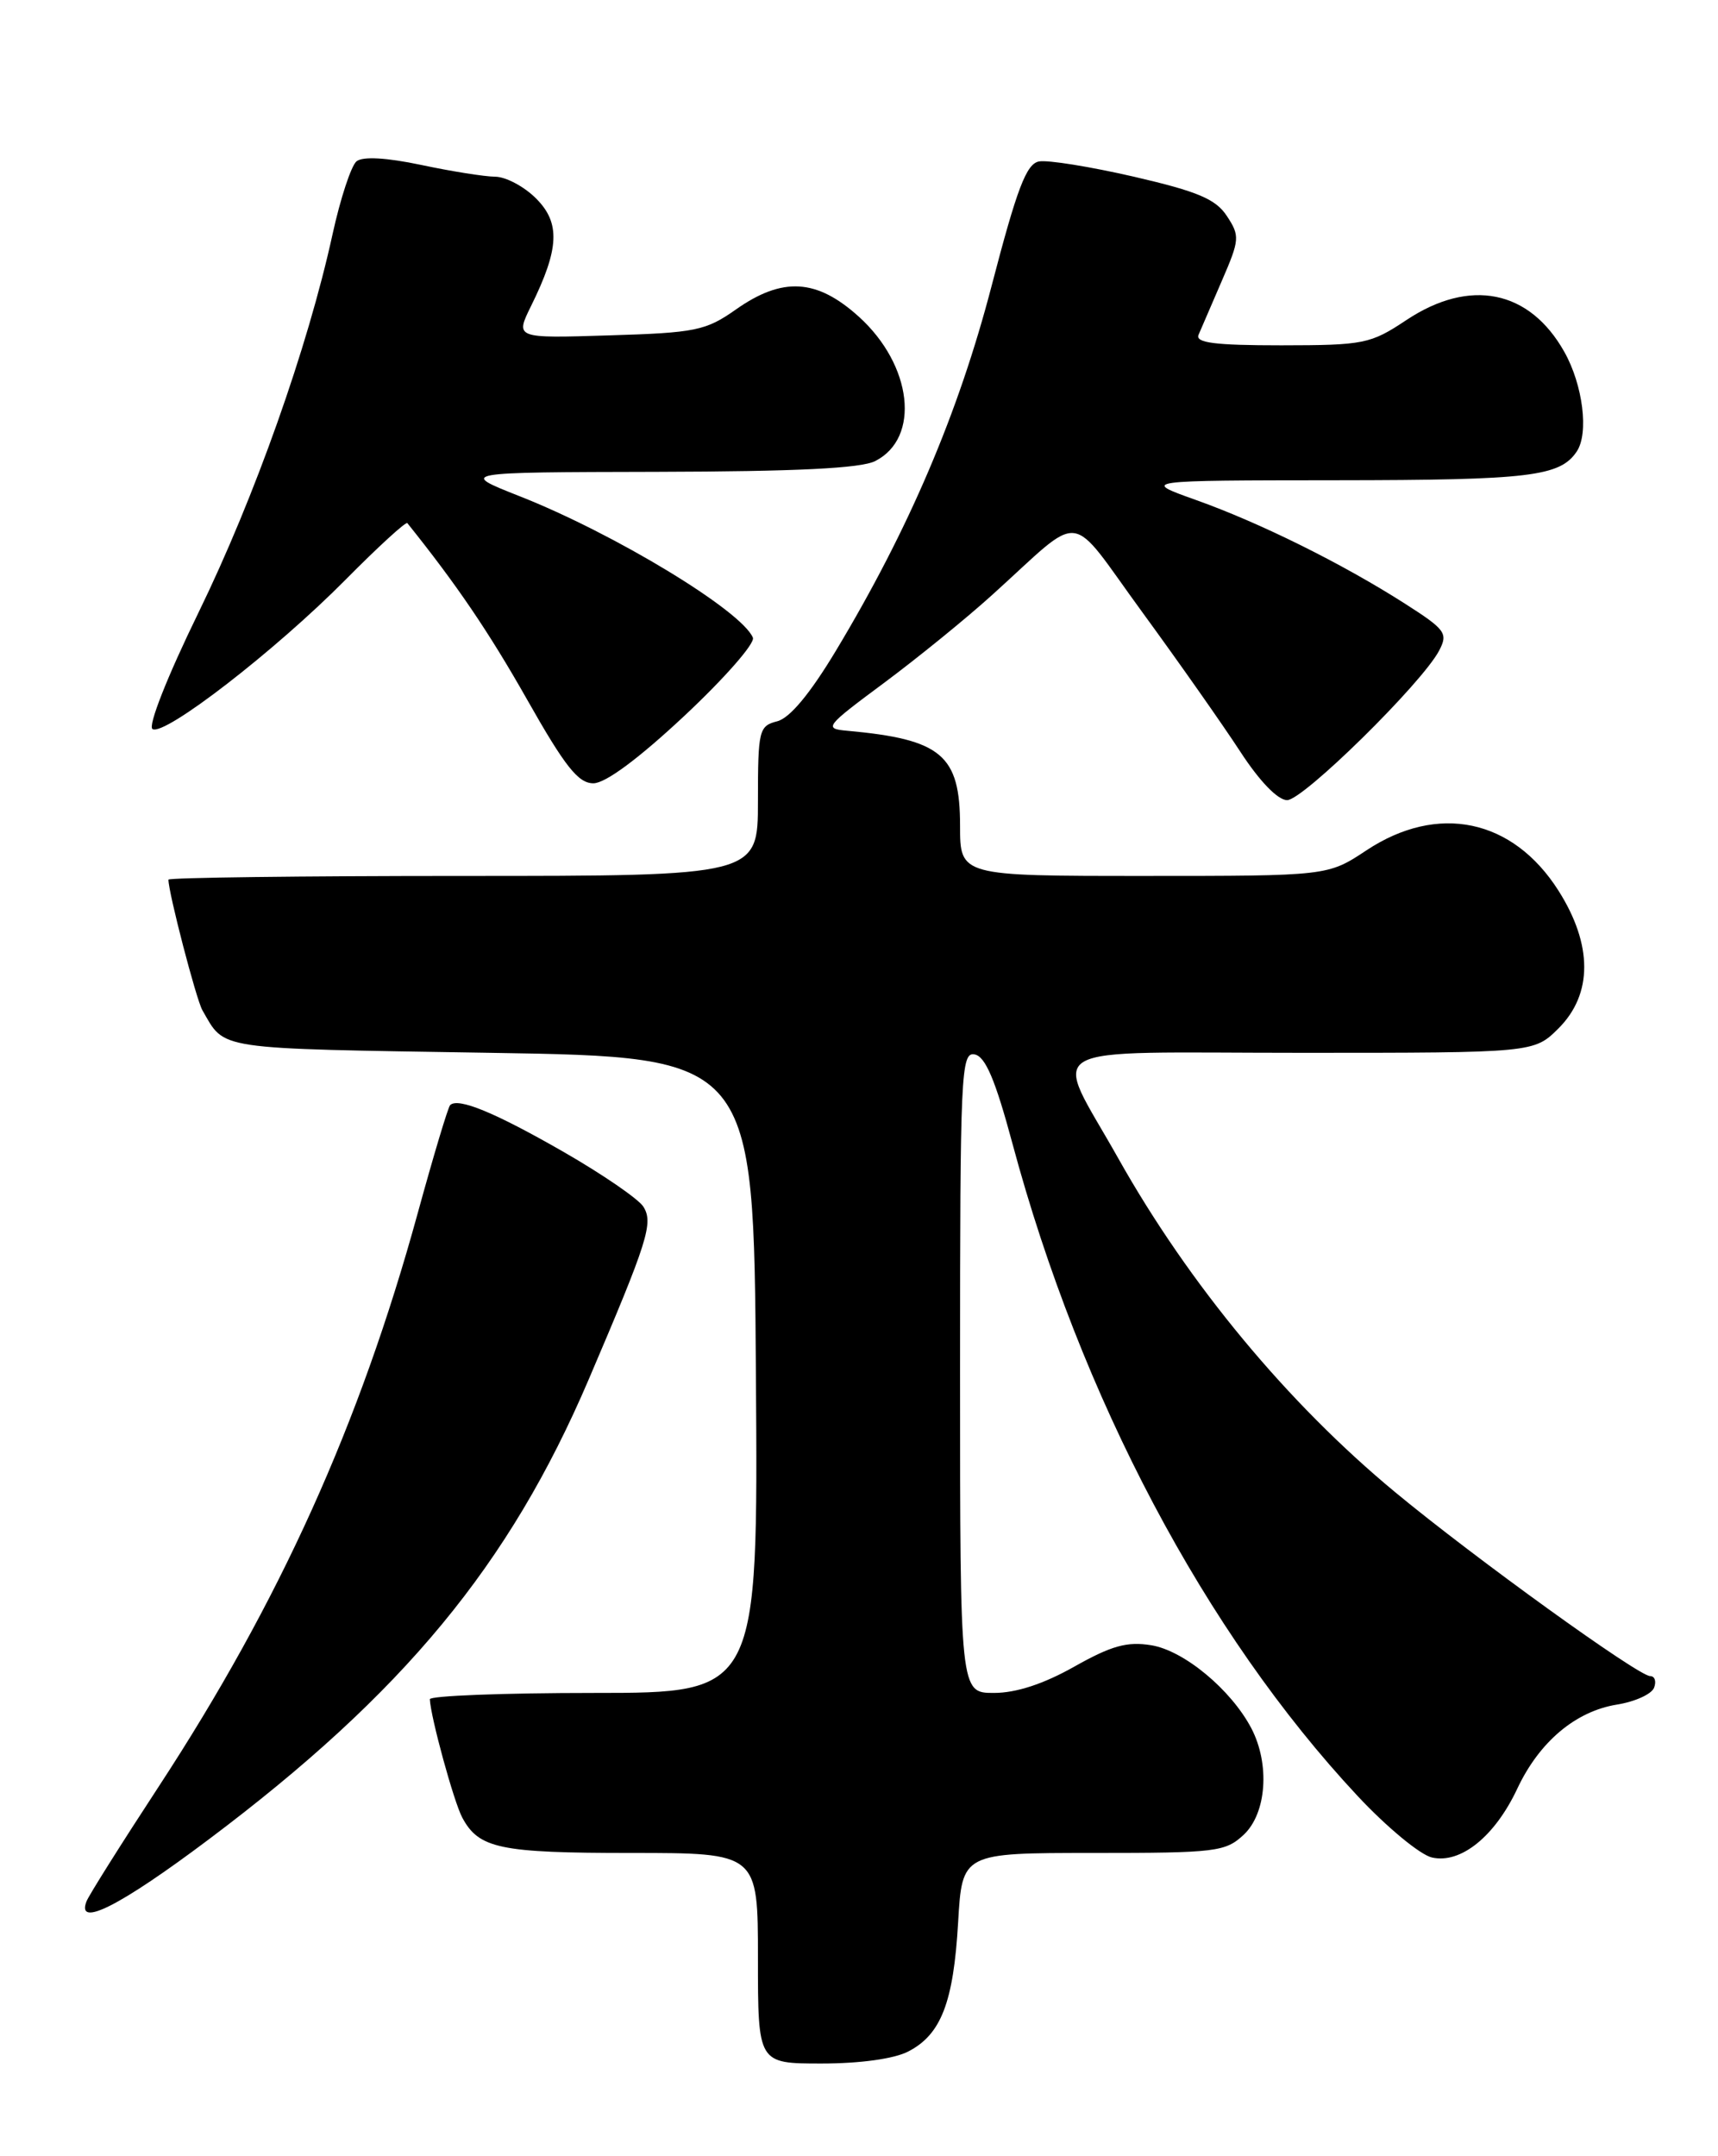 <?xml version="1.0" encoding="UTF-8" standalone="no"?>
<!DOCTYPE svg PUBLIC "-//W3C//DTD SVG 1.1//EN" "http://www.w3.org/Graphics/SVG/1.1/DTD/svg11.dtd" >
<svg xmlns="http://www.w3.org/2000/svg" xmlns:xlink="http://www.w3.org/1999/xlink" version="1.1" viewBox="0 0 204 256">
 <g >
 <path fill="currentColor"
d=" M 107.85 243.57 C 111.75 241.56 113.22 237.74 113.77 228.25 C 114.25 220.00 114.25 220.00 129.81 220.00 C 144.41 220.00 145.51 219.87 147.69 217.83 C 150.40 215.28 150.81 209.46 148.59 205.20 C 146.18 200.61 140.59 195.97 136.71 195.34 C 133.83 194.87 131.98 195.39 127.56 197.88 C 123.91 199.94 120.66 201.00 118.02 201.00 C 114.00 201.00 114.00 201.00 114.00 162.93 C 114.00 127.35 114.11 124.88 115.73 125.19 C 117.01 125.43 118.19 128.22 120.22 135.77 C 128.32 165.92 143.11 193.87 161.21 213.24 C 164.67 216.94 168.64 220.23 170.04 220.54 C 173.45 221.31 177.50 218.04 180.16 212.38 C 182.78 206.80 187.09 203.17 192.02 202.38 C 194.14 202.04 196.12 201.14 196.41 200.38 C 196.70 199.62 196.49 199.00 195.94 199.00 C 194.55 199.00 175.10 184.98 165.67 177.17 C 152.91 166.61 141.19 152.49 132.77 137.50 C 124.96 123.60 122.53 125.00 154.51 125.00 C 182.15 125.00 182.15 125.00 185.08 122.08 C 189.13 118.02 189.13 112.17 185.06 105.75 C 179.64 97.21 170.73 95.34 162.24 100.97 C 157.66 104.00 157.66 104.00 135.83 104.00 C 114.00 104.00 114.00 104.00 114.00 98.04 C 114.00 89.63 111.80 87.78 100.58 86.76 C 97.80 86.51 97.99 86.26 104.92 81.12 C 108.90 78.16 114.72 73.44 117.83 70.62 C 128.89 60.64 126.65 60.38 135.65 72.70 C 139.99 78.64 145.22 86.09 147.28 89.25 C 149.57 92.77 151.73 95.00 152.84 95.00 C 154.74 95.00 168.82 81.15 170.88 77.26 C 171.97 75.18 171.66 74.76 166.78 71.64 C 159.35 66.90 149.61 62.07 142.00 59.36 C 135.50 57.04 135.50 57.04 158.82 57.02 C 181.65 57.00 185.25 56.57 187.23 53.60 C 188.68 51.44 187.96 45.71 185.76 41.79 C 181.62 34.41 174.54 32.99 167.00 38.00 C 162.73 40.84 161.97 40.99 152.14 41.00 C 144.24 41.00 141.91 40.70 142.32 39.75 C 142.61 39.06 143.86 36.17 145.09 33.33 C 147.20 28.46 147.24 28.01 145.69 25.66 C 144.37 23.64 142.25 22.74 134.65 20.98 C 129.47 19.79 124.40 18.97 123.37 19.17 C 121.87 19.45 120.76 22.38 117.75 33.93 C 113.81 49.06 107.91 62.88 99.24 77.29 C 96.17 82.39 93.77 85.27 92.28 85.64 C 90.12 86.19 90.00 86.69 90.00 95.11 C 90.00 104.00 90.00 104.00 55.00 104.00 C 35.75 104.00 20.00 104.20 20.00 104.44 C 20.00 105.99 23.30 118.66 24.03 119.94 C 26.79 124.71 25.17 124.47 58.21 125.00 C 89.50 125.50 89.50 125.50 89.76 163.25 C 90.02 201.00 90.02 201.00 70.51 201.00 C 59.78 201.00 51.02 201.34 51.04 201.75 C 51.14 203.90 53.89 213.93 54.89 215.80 C 56.86 219.48 59.36 220.00 74.93 220.00 C 90.00 220.00 90.00 220.00 90.00 232.50 C 90.00 245.00 90.00 245.00 97.55 245.00 C 102.13 245.00 106.18 244.44 107.85 243.57 Z  M 24.76 218.41 C 47.93 201.01 60.48 185.82 69.90 163.79 C 76.94 147.32 77.61 145.19 76.39 143.26 C 75.82 142.36 71.56 139.43 66.93 136.77 C 58.76 132.08 54.39 130.28 53.45 131.21 C 53.20 131.46 51.46 137.26 49.59 144.08 C 42.71 169.13 33.21 190.15 18.87 212.08 C 14.40 218.91 10.53 225.06 10.27 225.75 C 9.04 228.94 14.27 226.29 24.76 218.41 Z  M 81.30 84.96 C 86.03 80.53 89.68 76.37 89.40 75.71 C 88.07 72.51 72.98 63.36 61.69 58.91 C 54.50 56.07 54.50 56.07 78.00 56.02 C 94.58 55.98 102.22 55.61 103.93 54.74 C 109.33 51.99 108.34 43.35 101.98 37.60 C 96.98 33.08 92.92 32.85 87.39 36.74 C 83.81 39.26 82.61 39.51 72.33 39.82 C 61.17 40.17 61.17 40.17 63.06 36.33 C 66.42 29.53 66.56 26.47 63.66 23.57 C 62.25 22.15 60.06 20.99 58.80 20.98 C 57.53 20.97 53.58 20.34 50.00 19.58 C 45.87 18.71 43.08 18.56 42.34 19.15 C 41.70 19.67 40.42 23.56 39.49 27.80 C 36.55 41.26 30.23 59.08 23.57 72.73 C 19.86 80.33 17.54 86.21 18.11 86.56 C 19.52 87.44 32.69 77.25 40.99 68.87 C 44.88 64.94 48.20 61.90 48.37 62.11 C 54.20 69.38 58.02 74.99 62.59 83.06 C 67.10 91.03 68.66 93.00 70.46 93.00 C 71.89 93.00 75.83 90.08 81.30 84.96 Z "/>
</g>
</svg>